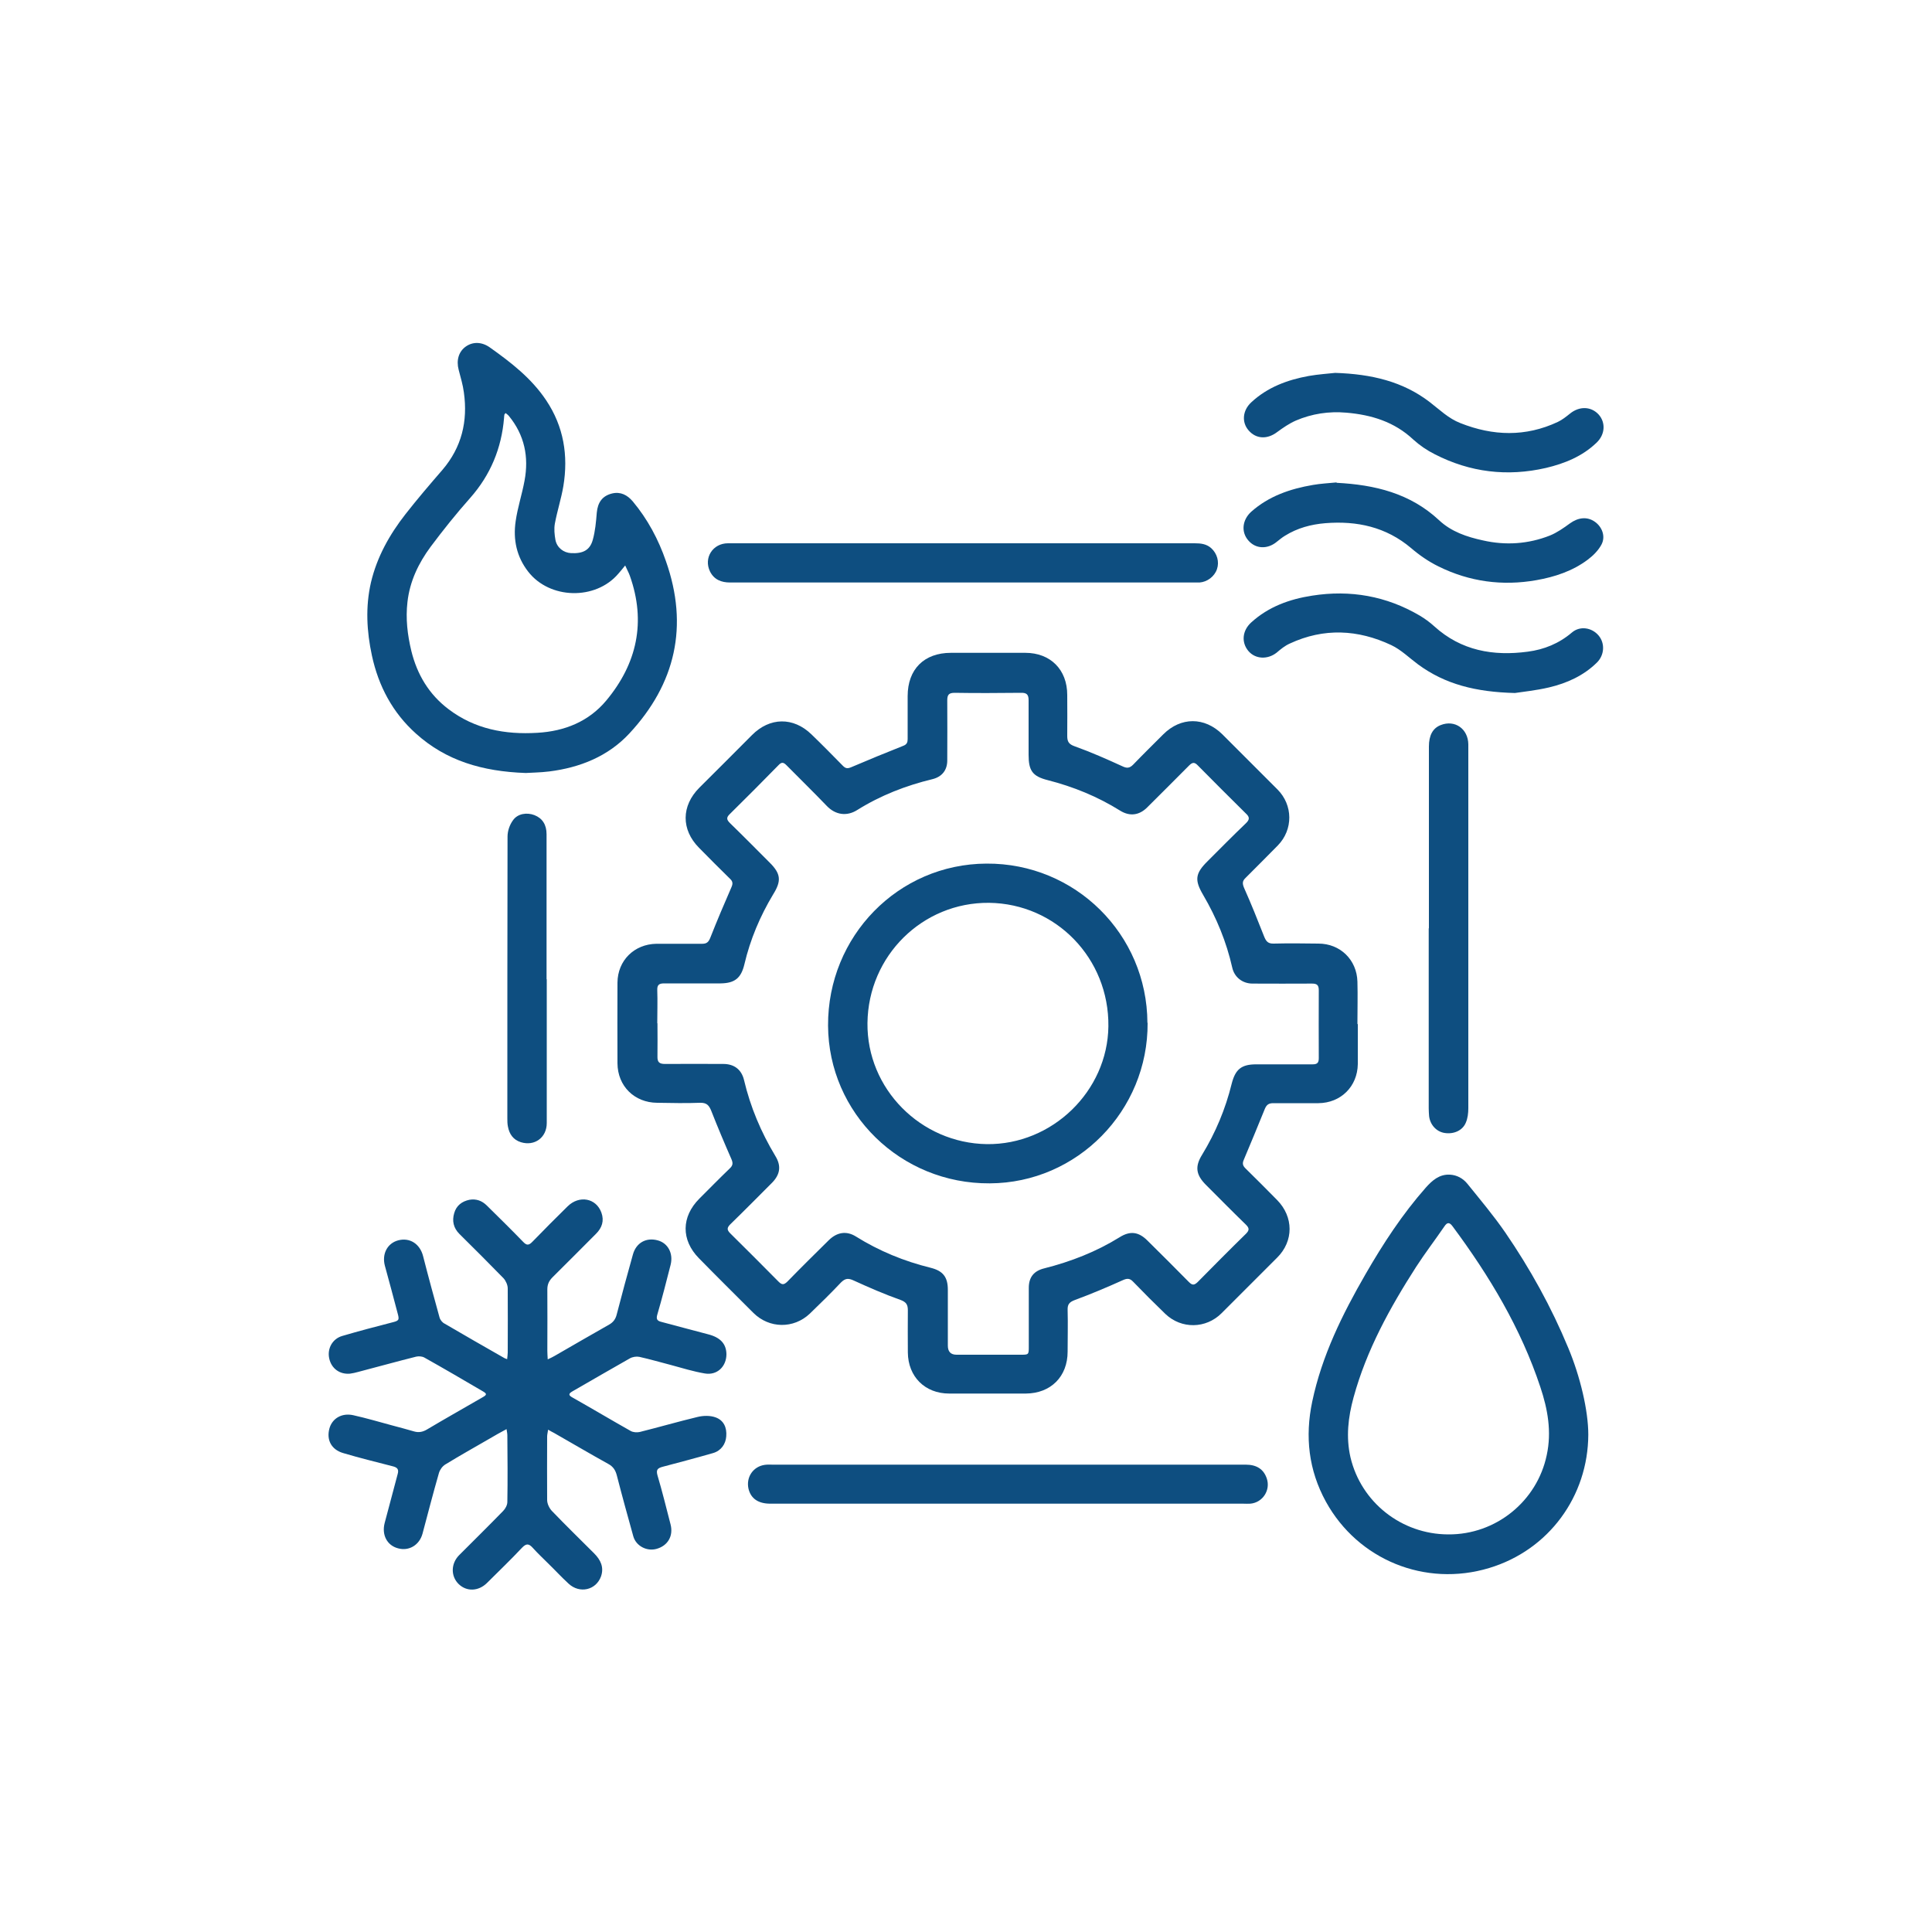 <?xml version="1.0" encoding="UTF-8"?><svg id="a" xmlns="http://www.w3.org/2000/svg" viewBox="0 0 100 100"><defs><style>.c{fill:#0e4e80;}</style></defs><g id="b"><g><path class="c" d="M70.28,53.02c0,.69,0,1.37,0,2.06-.02,1.16-.88,2.01-2.04,2.02-.78,0-1.56,0-2.34,0-.23,0-.34,.08-.43,.29-.36,.89-.73,1.78-1.1,2.66-.08,.19-.03,.3,.1,.43,.55,.54,1.09,1.08,1.63,1.63,.86,.87,.87,2.13,0,2.99-.96,.96-1.91,1.91-2.87,2.87-.81,.81-2.08,.83-2.91,.04-.57-.55-1.13-1.11-1.67-1.67-.17-.18-.31-.18-.53-.08-.82,.37-1.65,.72-2.49,1.03-.29,.11-.38,.23-.37,.52,.02,.72,0,1.44,0,2.15,0,1.29-.87,2.16-2.16,2.17-1.32,0-2.65,0-3.97,0-1.25,0-2.13-.87-2.14-2.13,0-.73-.01-1.46,0-2.18,0-.3-.09-.43-.39-.54-.82-.29-1.62-.64-2.41-1-.28-.13-.44-.12-.66,.1-.52,.55-1.06,1.08-1.61,1.61-.84,.8-2.11,.78-2.93-.04-.94-.94-1.89-1.88-2.82-2.83-.92-.94-.91-2.14,.03-3.08,.52-.52,1.04-1.05,1.57-1.56,.16-.15,.18-.27,.09-.48-.36-.82-.71-1.65-1.04-2.49-.12-.3-.24-.44-.59-.43-.74,.03-1.48,.01-2.22,0-1.17-.01-2.04-.86-2.05-2.04-.01-1.39,0-2.79,0-4.18,.01-1.15,.87-1.99,2.01-2.01,.79,0,1.58,0,2.37,0,.23,0,.33-.08,.42-.3,.35-.89,.72-1.76,1.1-2.63,.08-.18,.07-.3-.07-.43-.54-.53-1.08-1.07-1.61-1.61-.93-.94-.92-2.17,.02-3.11,.91-.9,1.81-1.81,2.72-2.72,.92-.93,2.14-.95,3.08-.04,.55,.53,1.09,1.08,1.63,1.63,.14,.14,.24,.15,.43,.07,.89-.38,1.79-.75,2.7-1.11,.18-.07,.22-.18,.22-.35,0-.74,0-1.48,0-2.22,0-1.39,.85-2.24,2.24-2.24,1.28,0,2.56,0,3.85,0,1.3,0,2.17,.87,2.17,2.18,0,.71,.01,1.42,0,2.12,0,.3,.08,.43,.39,.54,.84,.3,1.65,.66,2.46,1.03,.23,.11,.37,.11,.56-.08,.51-.53,1.04-1.05,1.56-1.57,.91-.91,2.14-.91,3.06,0,.95,.95,1.9,1.9,2.85,2.85,.81,.81,.82,2.08,.02,2.9-.55,.56-1.11,1.12-1.67,1.68-.17,.16-.17,.29-.08,.51,.37,.83,.71,1.68,1.04,2.52,.1,.25,.2,.38,.5,.37,.77-.02,1.54-.01,2.31,0,1.13,0,1.99,.84,2.02,1.97,.02,.73,0,1.46,0,2.18Zm-36.25-.06h0c0,.57,.01,1.15,0,1.72-.01,.3,.1,.39,.39,.39,1.01-.01,2.01,0,3.02,0,.56,0,.94,.29,1.07,.83,.33,1.4,.88,2.7,1.62,3.93,.32,.52,.25,.96-.17,1.39-.72,.72-1.43,1.44-2.16,2.15-.18,.18-.18,.29,0,.47,.84,.83,1.67,1.66,2.5,2.5,.18,.18,.28,.16,.45,0,.71-.73,1.43-1.44,2.15-2.15,.43-.42,.92-.49,1.4-.19,1.2,.75,2.49,1.28,3.87,1.62,.64,.16,.89,.48,.89,1.14,0,.96,0,1.93,0,2.89q0,.47,.45,.47c1.11,0,2.22,0,3.32,0,.41,0,.42,0,.42-.41,0-1.02,0-2.03,0-3.05,0-.56,.27-.88,.8-1.01,1.38-.35,2.69-.86,3.9-1.61,.54-.34,.98-.29,1.44,.17,.72,.71,1.44,1.43,2.15,2.15,.18,.18,.28,.16,.45,0,.83-.84,1.66-1.68,2.5-2.5,.19-.19,.17-.3,0-.47-.7-.68-1.38-1.37-2.07-2.06-.52-.52-.58-.95-.2-1.56,.7-1.15,1.21-2.37,1.53-3.67,.19-.75,.5-1.01,1.27-1.01,.97,0,1.95,0,2.92,0,.24,0,.32-.08,.32-.32,0-1.17-.01-2.34,0-3.51,0-.27-.09-.35-.35-.35-1.03,.01-2.05,0-3.08,0-.52,0-.94-.33-1.05-.83-.3-1.33-.81-2.57-1.5-3.75-.46-.78-.42-1.12,.23-1.76,.65-.65,1.3-1.31,1.97-1.95,.21-.2,.21-.33,0-.52-.83-.82-1.66-1.65-2.48-2.48-.17-.18-.28-.17-.45,0-.72,.73-1.45,1.45-2.17,2.17-.41,.41-.9,.48-1.4,.17-1.17-.73-2.42-1.24-3.75-1.58-.79-.2-.99-.49-.99-1.31,0-.94,0-1.89,0-2.83,0-.29-.1-.39-.4-.38-1.14,.01-2.28,.02-3.42,0-.3,0-.39,.09-.39,.39,.01,1.04,0,2.07,0,3.11,0,.51-.28,.85-.77,.97-1.37,.33-2.68,.84-3.88,1.59-.53,.34-1.13,.28-1.6-.22-.68-.71-1.39-1.4-2.08-2.1-.15-.15-.25-.16-.4,0-.83,.85-1.67,1.69-2.52,2.53-.19,.18-.18,.29,0,.47,.7,.68,1.38,1.37,2.07,2.06,.57,.57,.6,.94,.17,1.63-.68,1.13-1.19,2.34-1.49,3.62-.17,.71-.49,.98-1.23,.99-.97,0-1.95,0-2.92,0-.26,0-.37,.07-.36,.35,.02,.57,0,1.15,0,1.72Z"/><path class="c" d="M26.22,73.97c-.33,.18-.61,.33-.89,.5-.76,.44-1.53,.87-2.28,1.33-.15,.09-.28,.27-.33,.44-.3,1.04-.57,2.09-.85,3.14-.16,.59-.7,.92-1.27,.76-.57-.15-.85-.7-.69-1.31,.23-.84,.44-1.68,.67-2.52,.08-.27-.02-.36-.27-.42-.85-.22-1.71-.43-2.55-.68-.61-.18-.87-.68-.71-1.27,.14-.52,.64-.82,1.23-.69,.68,.15,1.35,.35,2.02,.53,.38,.1,.75,.2,1.13,.31,.24,.07,.45,.03,.67-.1,.94-.56,1.9-1.1,2.85-1.65,.27-.15,.27-.2,0-.35-.99-.58-1.98-1.16-2.98-1.72-.12-.07-.3-.08-.43-.05-1,.25-2,.53-3,.79-.14,.04-.28,.07-.42,.09-.54,.05-.97-.27-1.08-.79-.11-.5,.16-1.01,.67-1.16,.85-.25,1.72-.48,2.58-.7,.36-.09,.39-.12,.29-.48-.21-.82-.44-1.64-.66-2.46-.16-.61,.13-1.16,.69-1.31,.61-.16,1.13,.19,1.29,.82,.27,1.06,.56,2.12,.85,3.17,.03,.12,.14,.26,.26,.32,1.02,.6,2.06,1.19,3.09,1.78,.03,.02,.07,.03,.15,.06,.01-.13,.03-.24,.03-.34,0-1.11,.01-2.22,0-3.32,0-.18-.1-.4-.22-.53-.75-.77-1.51-1.53-2.28-2.29-.31-.31-.39-.68-.27-1.08,.11-.39,.4-.61,.79-.69,.35-.06,.65,.05,.9,.3,.63,.62,1.26,1.24,1.87,1.87,.18,.19,.29,.21,.49,0,.6-.62,1.21-1.23,1.82-1.83,.6-.59,1.48-.43,1.75,.33,.15,.42,.03,.78-.28,1.09-.75,.75-1.49,1.5-2.24,2.24-.19,.19-.28,.37-.28,.64,.01,1.06,0,2.11,0,3.17,0,.13,.01,.26,.02,.45,.15-.07,.26-.12,.36-.18,.94-.54,1.88-1.09,2.82-1.62,.21-.12,.33-.28,.39-.52,.27-1.04,.55-2.08,.84-3.11,.17-.61,.69-.89,1.28-.73,.53,.14,.82,.67,.67,1.27-.22,.86-.44,1.73-.69,2.58-.07,.24,.01,.32,.21,.37,.8,.21,1.6,.43,2.41,.64,.64,.16,.95,.49,.96,1.03,0,.64-.48,1.11-1.12,1-.59-.1-1.17-.28-1.76-.44-.54-.14-1.09-.3-1.63-.42-.15-.03-.35,0-.49,.08-.99,.56-1.97,1.13-2.96,1.7-.21,.12-.24,.2,0,.33,1.01,.57,2,1.16,3.01,1.73,.13,.07,.32,.08,.46,.05,1-.25,2-.54,3-.78,.29-.07,.64-.08,.92,.02,.43,.15,.6,.53,.56,.99-.03,.4-.27,.74-.68,.86-.87,.25-1.74,.48-2.61,.71-.26,.07-.35,.15-.27,.44,.25,.84,.46,1.7,.68,2.55,.15,.6-.15,1.1-.73,1.26-.5,.14-1.06-.15-1.2-.65-.29-1.04-.58-2.09-.85-3.14-.07-.28-.19-.47-.45-.61-.94-.52-1.87-1.07-2.8-1.6-.09-.05-.18-.09-.31-.17-.02,.15-.05,.25-.05,.35,0,1.1-.01,2.19,0,3.29,0,.19,.11,.42,.24,.56,.72,.75,1.46,1.47,2.19,2.2,.34,.34,.52,.72,.36,1.19-.26,.72-1.11,.91-1.68,.38-.37-.34-.71-.71-1.07-1.06-.26-.26-.53-.51-.78-.79-.2-.22-.33-.25-.56-.01-.59,.63-1.21,1.22-1.82,1.83-.44,.43-1.05,.45-1.46,.05-.41-.4-.41-1.05,.02-1.49,.76-.76,1.53-1.52,2.28-2.29,.12-.12,.22-.31,.22-.47,.02-1.15,.01-2.3,0-3.45,0-.09-.02-.17-.04-.31Z"/><path class="c" d="M27.21,40.01c-2.26-.08-4.12-.64-5.67-2.03-1.22-1.09-1.95-2.47-2.29-4.05-.27-1.25-.34-2.52-.05-3.78,.31-1.32,.96-2.48,1.79-3.54,.61-.78,1.26-1.54,1.91-2.29,1-1.17,1.32-2.52,1.11-4.01-.05-.39-.17-.78-.27-1.17-.13-.49,0-.95,.38-1.21,.36-.25,.82-.24,1.23,.05,1.1,.78,2.16,1.6,2.92,2.74,.91,1.36,1.15,2.86,.89,4.44-.11,.65-.32,1.29-.44,1.94-.05,.27-.02,.57,.03,.85,.08,.4,.42,.66,.81,.68,.61,.03,.97-.15,1.12-.68,.13-.46,.17-.94,.21-1.42,.05-.53,.29-.87,.8-.99,.43-.1,.78,.08,1.06,.41,.77,.92,1.33,1.97,1.72,3.1,1.18,3.35,.5,6.34-1.9,8.92-1.1,1.18-2.55,1.76-4.14,1.96-.48,.06-.96,.06-1.22,.08Zm5.14-10.73c-.14,.17-.24,.3-.35,.42-1.18,1.38-3.55,1.32-4.66-.11-.6-.77-.79-1.66-.65-2.61,.1-.71,.33-1.39,.46-2.1,.23-1.23,0-2.36-.81-3.35-.05-.06-.11-.1-.17-.15-.03,.04-.05,.05-.06,.07-.01,.06-.02,.12-.02,.18-.13,1.57-.7,2.95-1.75,4.14-.72,.81-1.4,1.66-2.05,2.53-.63,.85-1.08,1.79-1.2,2.86-.1,.86,0,1.7,.2,2.53,.3,1.22,.91,2.25,1.93,3.02,1.36,1.03,2.92,1.32,4.59,1.22,1.41-.08,2.66-.58,3.57-1.67,1.59-1.91,2.07-4.07,1.22-6.46-.06-.17-.15-.32-.24-.53Z"/><path class="c" d="M82.21,74.25c-.01,3.19-2.04,5.98-5.13,6.91-3.31,1-6.79-.42-8.45-3.43-.9-1.64-1.09-3.37-.71-5.18,.5-2.38,1.56-4.52,2.76-6.6,.91-1.58,1.91-3.11,3.12-4.48,.33-.37,.7-.7,1.25-.67,.37,.02,.68,.2,.9,.47,.67,.83,1.36,1.65,1.96,2.52,1.29,1.88,2.39,3.87,3.26,5.97,.62,1.48,1.04,3.25,1.04,4.5Zm-7.25,5.17c2.46,.02,4.6-1.71,5.1-4.11,.26-1.21,.05-2.37-.33-3.51-1.01-3.05-2.64-5.76-4.54-8.32-.16-.22-.28-.23-.43,0-.48,.7-1,1.38-1.46,2.09-1.36,2.12-2.57,4.31-3.24,6.76-.28,1.02-.4,2.05-.16,3.1,.55,2.33,2.64,3.98,5.05,3.99Z"/><path class="c" d="M52.18,77.83c-4.1,0-8.2,0-12.31,0-.63,0-1.01-.27-1.13-.78-.13-.6,.25-1.15,.85-1.23,.13-.02,.27-.01,.4-.01,8.16,0,16.33,0,24.49,0,.57,0,.93,.24,1.09,.72,.2,.6-.21,1.24-.85,1.3-.12,.01-.25,0-.37,0-4.06,0-8.12,0-12.18,0Z"/><path class="c" d="M49.83,28.12c4,0,8,0,12,0,.32,0,.61,.03,.86,.25,.31,.28,.43,.71,.3,1.09-.13,.38-.5,.66-.9,.69-.07,0-.14,0-.22,0-8.03,0-16.06,0-24.08,0-.46,0-.83-.15-1.04-.57-.34-.7,.14-1.46,.93-1.46,2.81,0,5.62,0,8.43,0,1.24,0,2.48,0,3.72,0Z"/><path class="c" d="M73.96,48.05c0-3.14,0-6.27,0-9.41,0-.58,.2-.95,.61-1.11,.73-.29,1.42,.19,1.43,1,0,.61,0,1.23,0,1.85,0,5.66,0,11.32,0,16.98,0,.25-.03,.52-.13,.75-.17,.41-.63,.61-1.11,.53-.42-.07-.74-.43-.79-.87-.01-.13-.02-.27-.02-.4,0-3.11,0-6.21,0-9.32Z"/><path class="c" d="M69.1,19.3c1.9,.06,3.52,.45,4.9,1.51,.51,.39,.97,.85,1.59,1.09,1.69,.67,3.37,.72,5.04-.06,.23-.11,.43-.27,.63-.43,.49-.4,1.1-.38,1.49,.05,.37,.42,.33,1.04-.12,1.46-.73,.7-1.64,1.07-2.61,1.3-2,.46-3.93,.23-5.76-.71-.4-.2-.78-.46-1.11-.76-.98-.92-2.17-1.28-3.46-1.39-.9-.08-1.78,.05-2.62,.41-.34,.15-.66,.37-.96,.59-.51,.39-1.09,.37-1.48-.08-.37-.42-.32-1.04,.14-1.46,.84-.78,1.87-1.16,2.97-1.36,.51-.09,1.03-.12,1.37-.16Z"/><path class="c" d="M78.42,35.87c-2.03-.05-3.62-.45-5.02-1.48-.46-.34-.88-.76-1.39-1-1.72-.81-3.49-.9-5.25-.08-.25,.11-.47,.29-.68,.47-.47,.37-1.1,.34-1.46-.08-.38-.45-.32-1.06,.14-1.48,.9-.82,1.99-1.21,3.16-1.39,1.97-.31,3.84,.02,5.56,1.03,.27,.16,.53,.35,.76,.56,1.39,1.26,3.05,1.55,4.84,1.31,.84-.11,1.61-.42,2.28-.99,.42-.36,1.03-.26,1.38,.15,.34,.4,.31,1.01-.08,1.4-.69,.68-1.55,1.07-2.48,1.29-.68,.16-1.39,.23-1.77,.29Z"/><path class="c" d="M69.18,24.99c1.98,.1,3.81,.54,5.31,1.94,.63,.59,1.43,.86,2.26,1.04,1.18,.27,2.35,.19,3.47-.25,.37-.15,.71-.39,1.04-.63,.43-.31,.89-.36,1.28-.09,.38,.26,.58,.76,.35,1.19-.16,.3-.43,.57-.71,.78-.79,.59-1.7,.89-2.66,1.06-1.76,.31-3.46,.08-5.06-.71-.51-.25-.99-.58-1.42-.95-1.3-1.1-2.81-1.42-4.44-1.29-.74,.06-1.45,.25-2.09,.65-.15,.09-.28,.2-.42,.31-.48,.4-1.1,.38-1.48-.07-.38-.44-.31-1.06,.15-1.48,.91-.81,2.02-1.19,3.2-1.39,.4-.07,.81-.09,1.22-.13Z"/><path class="c" d="M28.3,50.68c0,2.48,0,4.96,0,7.45,0,.75-.63,1.21-1.34,.99-.39-.12-.6-.42-.67-.81-.03-.14-.03-.29-.03-.43,0-4.86,0-9.72,.01-14.58,0-.29,.11-.61,.28-.84,.24-.35,.72-.42,1.11-.27,.41,.16,.63,.49,.63,.99,0,1.95,0,3.9,0,5.85,0,.55,0,1.11,0,1.66Z"/><path class="c" d="M59.4,52.94c.03,4.55-3.64,8.29-8.17,8.31-4.61,.03-8.35-3.63-8.37-8.17-.02-4.62,3.63-8.36,8.2-8.38,4.59-.03,8.31,3.65,8.33,8.24Zm-14.5,.01c-.04,3.4,2.75,6.22,6.18,6.27,3.38,.04,6.25-2.74,6.29-6.1,.04-3.51-2.71-6.35-6.18-6.39-3.44-.03-6.25,2.74-6.29,6.22Z"/></g></g></svg>